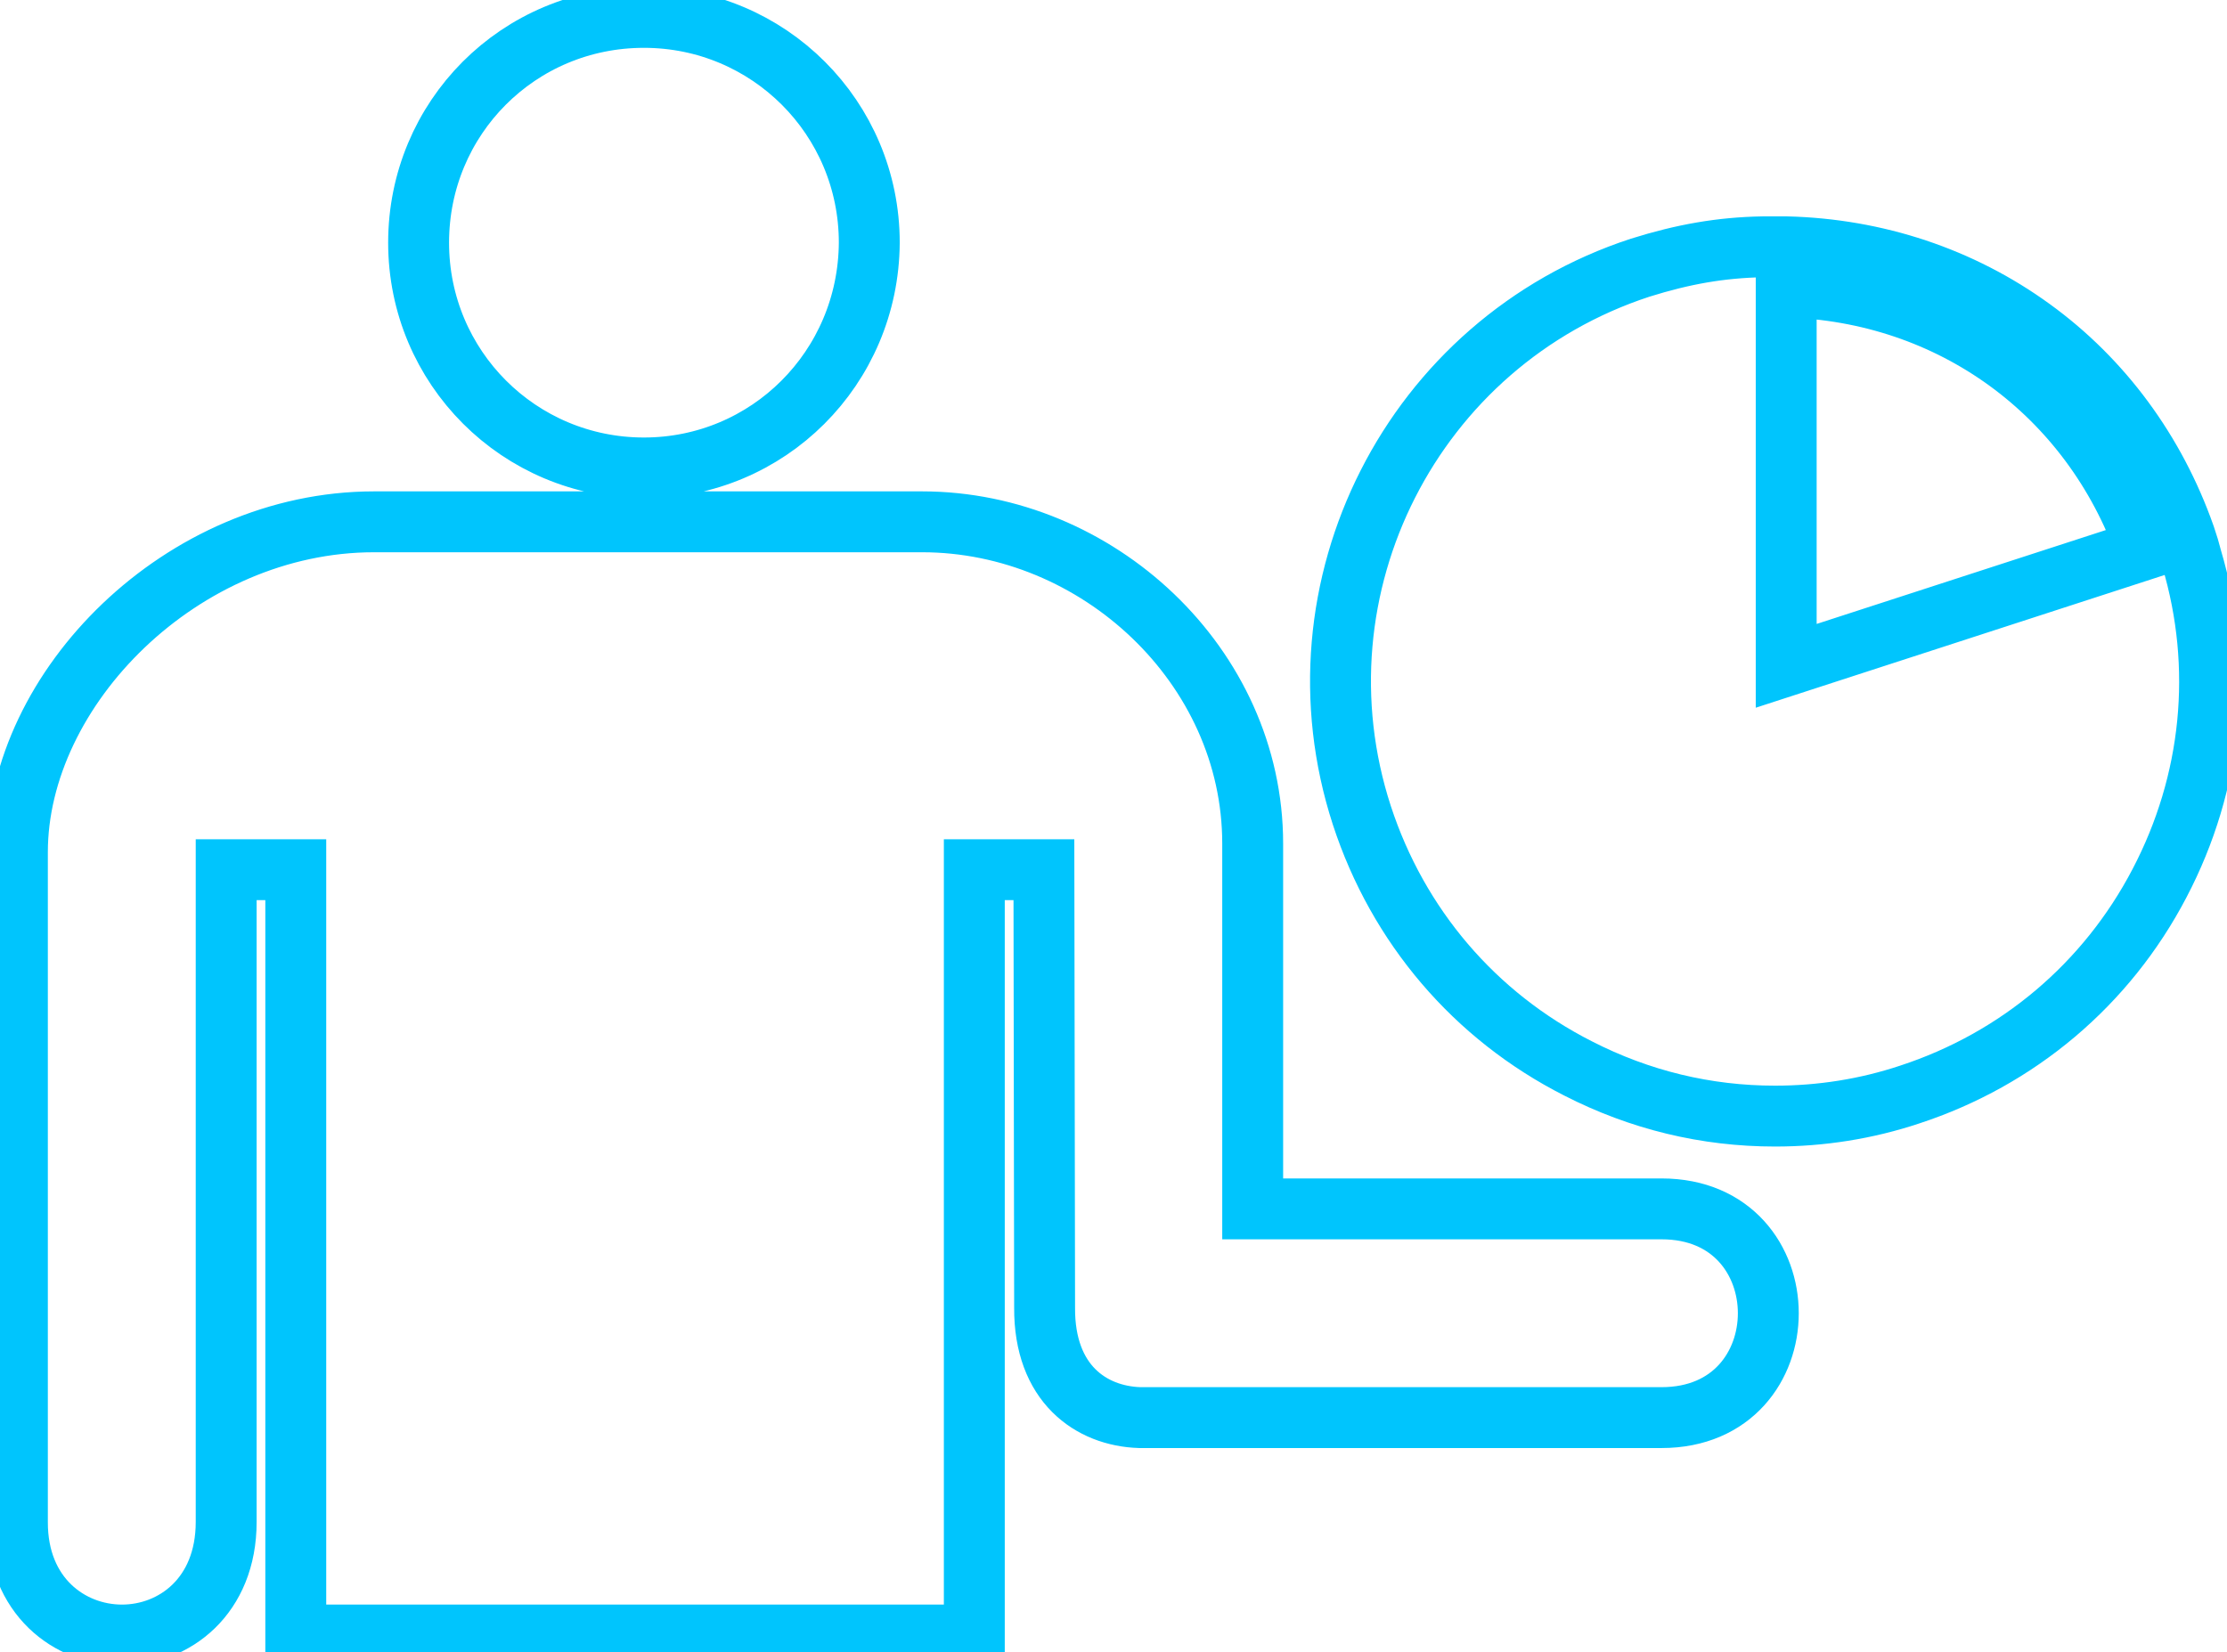 <?xml version="1.0" encoding="UTF-8" standalone="no"?>
<!-- Uploaded to SVGRepo https://www.svgrepo.com -->

<svg
   version="1.1"
   id="Layer_1"
   x="0px"
   y="0px"
   width="256px"
   height="190px"
   viewBox="0 0 256 190"
   enable-background="new 0 0 256 190"
   xml:space="preserve"
   sodipodi:docname="curriculum-3.svg"
   inkscape:version="1.1 (1:1.1+202105261517+ce6663b3b7)"
   xmlns:inkscape="http://www.inkscape.org/namespaces/inkscape"
   xmlns:sodipodi="http://sodipodi.sourceforge.net/DTD/sodipodi-0.dtd"
   xmlns="http://www.w3.org/2000/svg"
   xmlns:svg="http://www.w3.org/2000/svg"><defs
   id="defs7" /><sodipodi:namedview
   id="namedview5"
   pagecolor="#ffffff"
   bordercolor="#666666"
   borderopacity="1.0"
   inkscape:pageshadow="2"
   inkscape:pageopacity="0.0"
   inkscape:pagecheckerboard="0"
   showgrid="false"
   inkscape:zoom="4.4421053"
   inkscape:cx="128.09242"
   inkscape:cy="94.887441"
   inkscape:window-width="1848"
   inkscape:window-height="1016"
   inkscape:window-x="72"
   inkscape:window-y="27"
   inkscape:window-maximized="1"
   inkscape:current-layer="Layer_1" />
<path
   d="M48.12,27.903C48.12,13.564,59.592,2,74.023,2c14.339,0,25.903,11.564,25.903,25.903  C99.834,42.335,88.27,53.806,74.023,53.806C59.684,53.806,48.12,42.242,48.12,27.903z M191,139h-47V97c0-20.461-17.881-37-38-37H43  C20.912,60,1.99,79.14,2,98v77c-0.026,8.533,6.001,12.989,12,13c6.014,0.011,12-4.445,12-13v-75h8v88h78v-88h8l0.081,50.37  c-0.053,8.729,5.342,12.446,10.919,12.63h60C207.363,163,207.363,139,191,139z M251.926,64.193l-0.342-1.241l-0.428-1.326  c-3.423-9.713-9.499-17.971-17.586-23.833c-8.13-5.905-17.886-9.157-28.198-9.414h-0.043h-2.653c-4.878,0.086-9.2,0.856-14.12,2.396  c-26.187,8.558-40.521,36.798-32.006,62.985c4.151,12.708,12.965,23.063,24.86,29.096c7.103,3.637,14.719,5.477,22.635,5.477  c5.263,0,10.483-0.813,15.49-2.482c12.409-4.065,22.635-12.665,28.711-24.304C254.322,89.952,255.649,76.687,251.926,64.193z   M205.329,33c18.998,0.513,35.044,12.195,41.377,30.123l-41.377,13.436V33z"
   id="path2"
   style="fill:none;fill-opacity:1;stroke:#00c5fd;stroke-opacity:1;stroke-width:7;stroke-miterlimit:4;stroke-dasharray:none" />
</svg>

